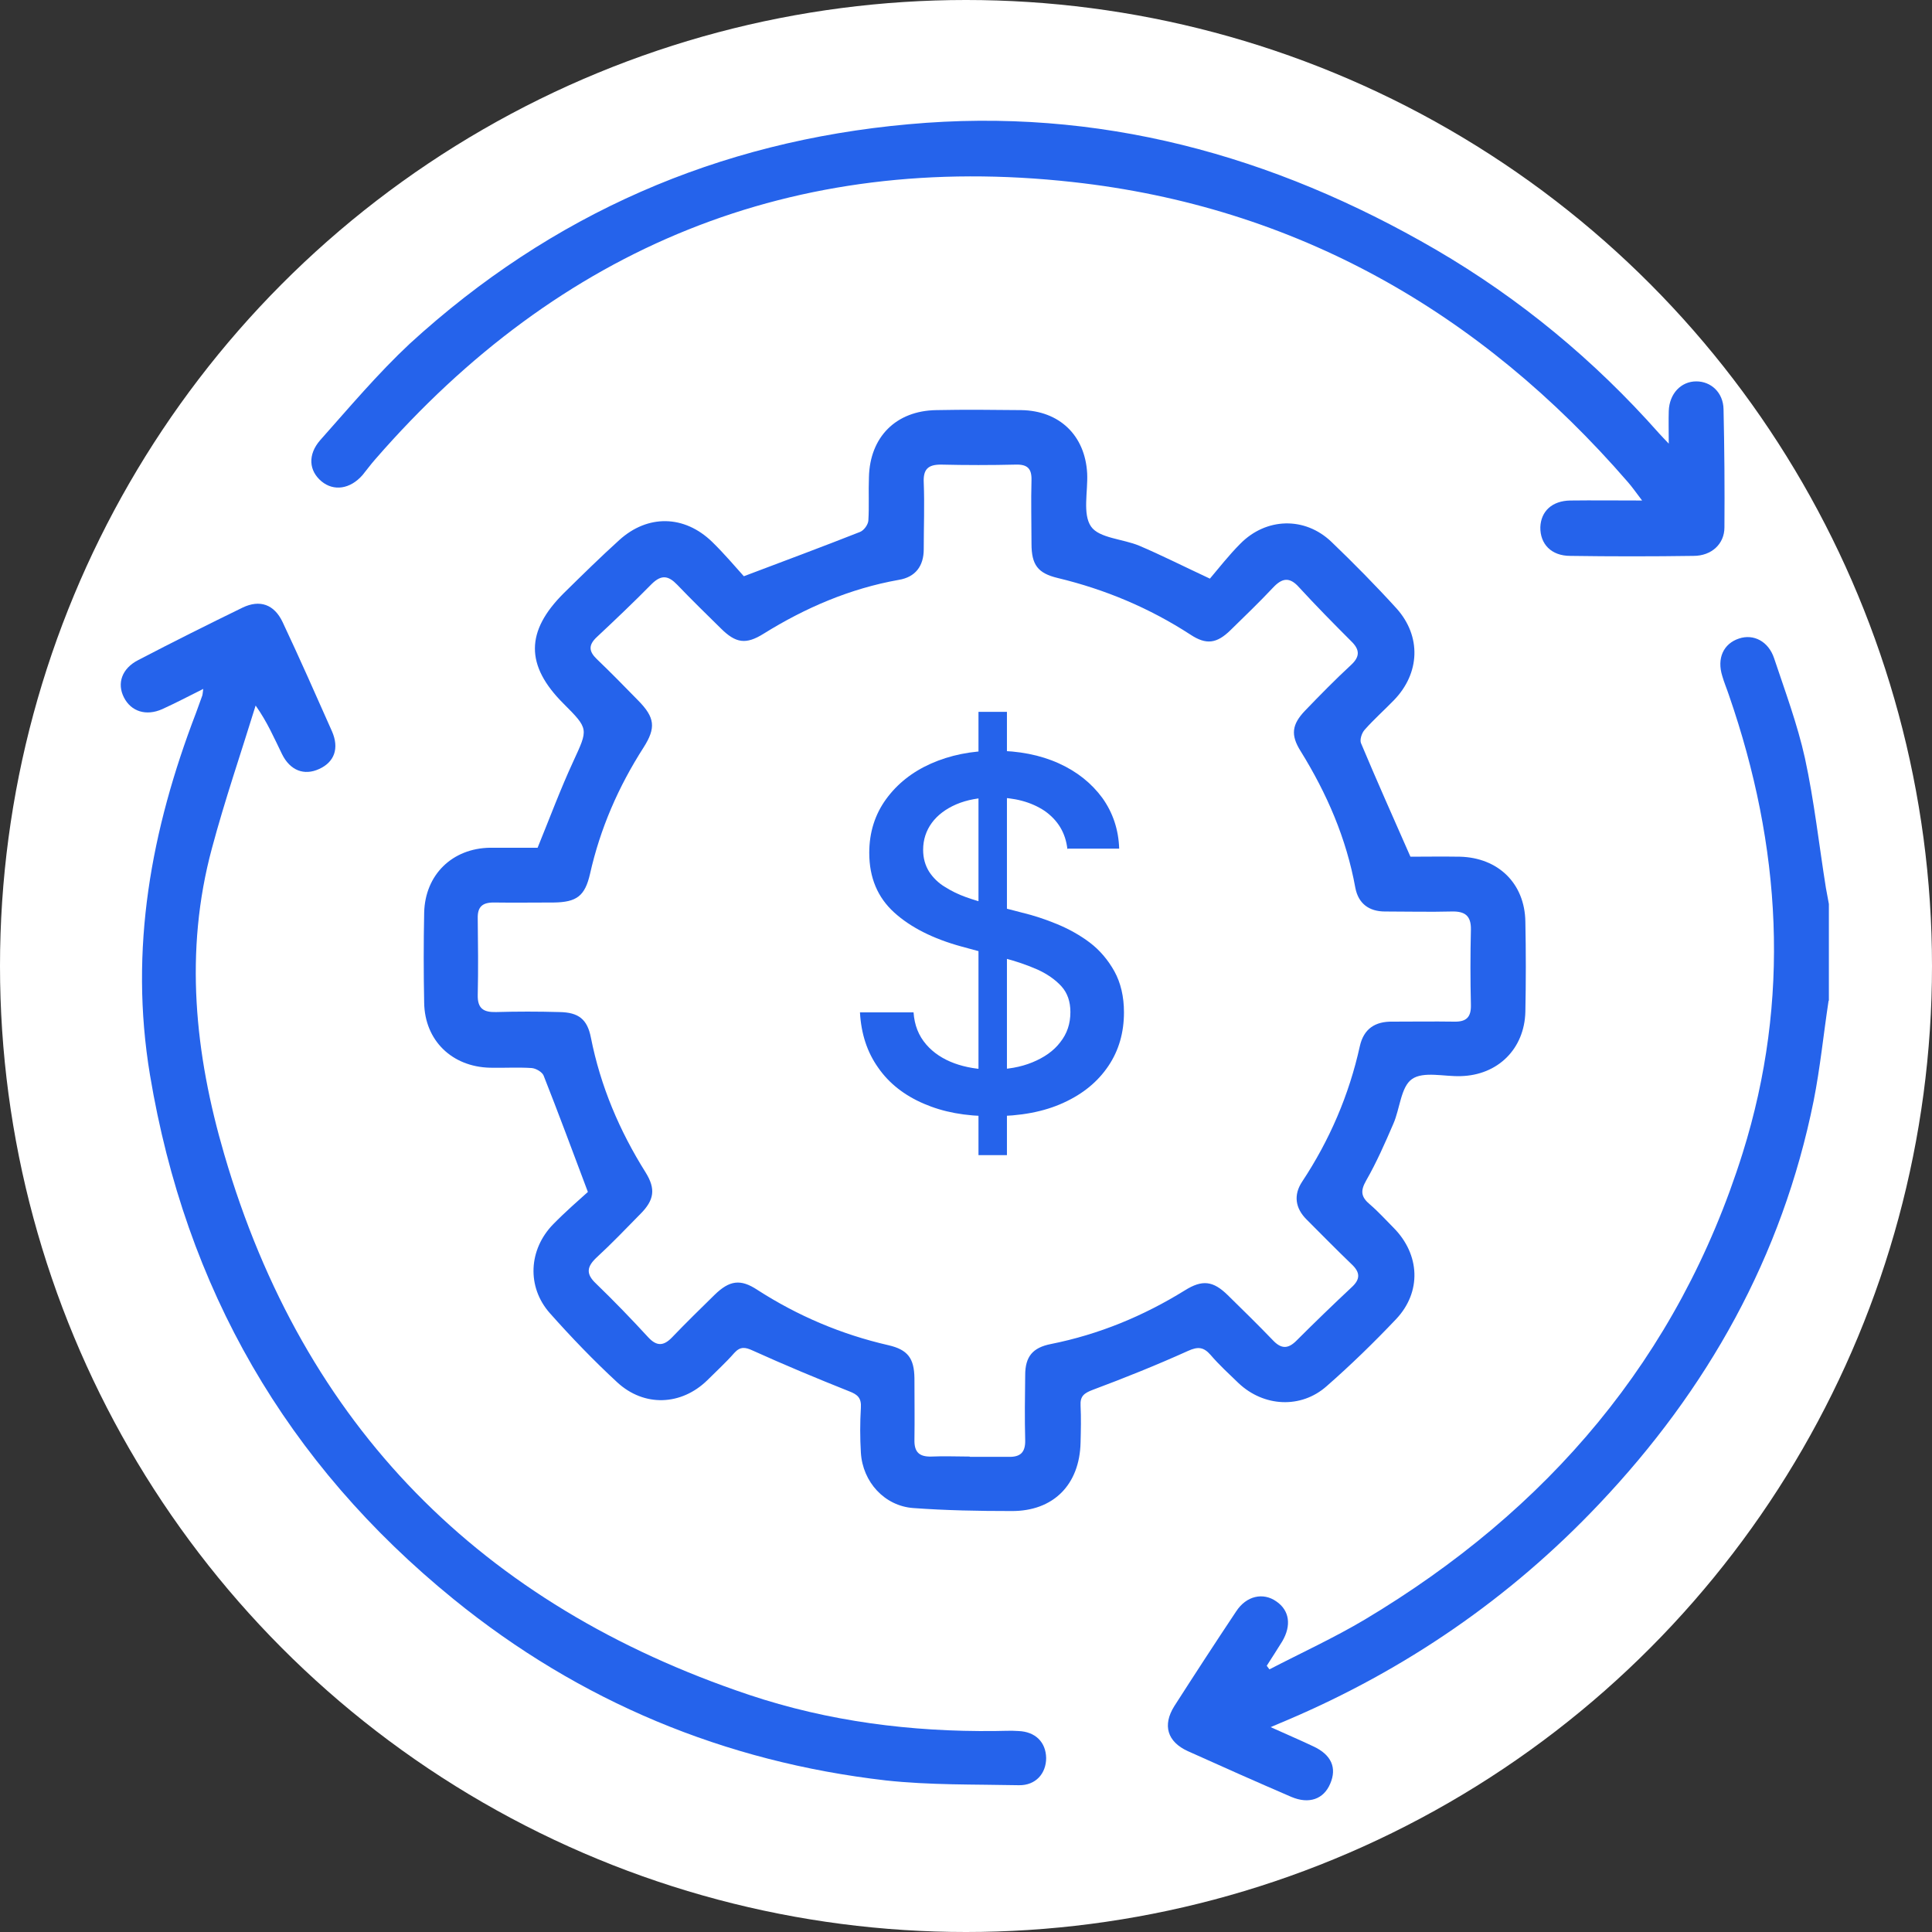 <svg width="80" height="80" viewBox="0 0 80 80" fill="none" xmlns="http://www.w3.org/2000/svg">
<rect x="0" y="0" width="80" height="80" fill="#333333" stroke="none"/>
<circle cx="40" cy="40" r="40" fill="white"/>
<path d="M75.718 41.436C75.507 42.824 75.371 44.212 75.098 45.588C73.797 52.033 70.71 57.536 66.211 62.283C62.53 66.175 58.192 69.15 53.259 71.244C53.086 71.319 52.925 71.381 52.615 71.517C53.272 71.815 53.829 72.05 54.375 72.31C55.131 72.657 55.366 73.203 55.081 73.86C54.808 74.504 54.201 74.715 53.47 74.405C52.032 73.785 50.607 73.153 49.181 72.509C48.339 72.124 48.128 71.443 48.624 70.65C49.466 69.336 50.322 68.022 51.189 66.721C51.611 66.076 52.305 65.927 52.85 66.311C53.395 66.683 53.482 67.303 53.098 67.96C52.887 68.307 52.664 68.642 52.453 68.976C52.491 69.026 52.528 69.075 52.565 69.125C53.879 68.443 55.23 67.824 56.506 67.067C64.079 62.544 69.496 56.235 72.16 47.745C74.156 41.374 73.759 35.041 71.59 28.781C71.504 28.521 71.392 28.261 71.318 28C71.082 27.257 71.367 26.649 72.012 26.439C72.607 26.241 73.226 26.55 73.462 27.257C73.921 28.633 74.429 29.996 74.739 31.396C75.123 33.169 75.321 34.978 75.606 36.763C75.643 36.986 75.693 37.209 75.73 37.433V41.436H75.718Z" fill="#2563EB"/>
<path d="M24.343 49.356C23.686 47.609 23.116 46.072 22.509 44.535C22.447 44.386 22.187 44.237 22.013 44.225C21.443 44.188 20.86 44.225 20.29 44.212C18.716 44.175 17.588 43.085 17.564 41.523C17.539 40.283 17.539 39.032 17.564 37.792C17.601 36.218 18.729 35.127 20.29 35.103C20.96 35.103 21.629 35.103 22.261 35.103C22.757 33.888 23.203 32.686 23.736 31.533C24.356 30.182 24.393 30.195 23.327 29.129C21.753 27.555 21.753 26.142 23.352 24.555C24.108 23.811 24.864 23.068 25.645 22.361C26.822 21.295 28.334 21.32 29.487 22.436C29.995 22.931 30.454 23.477 30.801 23.861C32.536 23.204 34.073 22.634 35.61 22.027C35.771 21.965 35.944 21.729 35.957 21.556C35.994 20.961 35.957 20.366 35.981 19.758C36.019 18.098 37.097 17.007 38.77 16.982C39.948 16.957 41.113 16.97 42.29 16.982C43.864 17.007 44.93 18.023 45.017 19.597C45.054 20.353 44.819 21.283 45.178 21.803C45.513 22.287 46.492 22.312 47.174 22.597C48.078 22.981 48.958 23.427 50.099 23.96C50.458 23.539 50.88 22.993 51.363 22.51C52.429 21.432 54.028 21.382 55.131 22.436C56.06 23.328 56.965 24.245 57.833 25.2C58.861 26.352 58.8 27.877 57.721 28.992C57.325 29.401 56.891 29.785 56.507 30.219C56.383 30.356 56.296 30.641 56.358 30.777C57.002 32.314 57.684 33.838 58.403 35.474C58.986 35.474 59.717 35.462 60.448 35.474C62.035 35.512 63.138 36.578 63.162 38.164C63.187 39.404 63.187 40.655 63.162 41.895C63.125 43.432 62.022 44.522 60.485 44.56C59.803 44.584 58.936 44.349 58.465 44.684C58.006 45.006 57.969 45.91 57.697 46.53C57.349 47.336 57.002 48.129 56.569 48.885C56.321 49.319 56.358 49.567 56.73 49.877C57.077 50.174 57.387 50.521 57.709 50.843C58.8 51.947 58.874 53.496 57.808 54.624C56.891 55.59 55.937 56.52 54.932 57.4C53.867 58.342 52.33 58.255 51.289 57.276C50.892 56.892 50.483 56.52 50.123 56.099C49.838 55.776 49.603 55.752 49.194 55.938C47.905 56.52 46.579 57.053 45.252 57.549C44.893 57.685 44.72 57.809 44.744 58.206C44.769 58.714 44.757 59.222 44.744 59.73C44.707 61.478 43.617 62.581 41.881 62.569C40.53 62.569 39.167 62.544 37.816 62.445C36.626 62.358 35.721 61.366 35.647 60.152C35.61 59.532 35.61 58.912 35.647 58.292C35.672 57.896 35.523 57.747 35.163 57.611C33.825 57.078 32.486 56.52 31.172 55.925C30.85 55.776 30.652 55.752 30.404 56.024C30.057 56.421 29.66 56.78 29.289 57.152C28.21 58.206 26.673 58.268 25.558 57.239C24.579 56.334 23.649 55.367 22.769 54.376C21.802 53.285 21.889 51.736 22.905 50.695C23.414 50.174 23.971 49.691 24.356 49.344L24.343 49.356ZM40.171 60.325C40.704 60.325 41.224 60.325 41.757 60.325C42.241 60.338 42.464 60.152 42.451 59.631C42.427 58.739 42.439 57.834 42.451 56.941C42.451 56.173 42.761 55.801 43.517 55.653C45.5 55.256 47.335 54.5 49.058 53.434C49.789 52.975 50.235 53.037 50.842 53.632C51.462 54.24 52.094 54.859 52.702 55.491C53.049 55.863 53.334 55.863 53.681 55.516C54.424 54.773 55.193 54.029 55.961 53.31C56.346 52.963 56.321 52.678 55.961 52.343C55.329 51.736 54.722 51.116 54.102 50.496C53.631 50.026 53.557 49.48 53.916 48.935C55.056 47.212 55.862 45.34 56.308 43.32C56.469 42.601 56.94 42.291 57.659 42.304C58.514 42.304 59.357 42.291 60.212 42.304C60.721 42.316 60.919 42.118 60.907 41.61C60.882 40.569 60.882 39.54 60.907 38.499C60.919 37.916 60.659 37.73 60.113 37.743C59.196 37.767 58.267 37.743 57.349 37.743C56.68 37.743 56.246 37.408 56.122 36.764C55.751 34.718 54.945 32.859 53.854 31.099C53.433 30.43 53.495 29.996 54.04 29.426C54.66 28.782 55.292 28.137 55.949 27.53C56.321 27.183 56.308 26.898 55.949 26.55C55.218 25.819 54.486 25.076 53.792 24.32C53.396 23.873 53.086 23.935 52.714 24.332C52.144 24.939 51.549 25.509 50.954 26.092C50.384 26.65 49.95 26.712 49.293 26.278C47.595 25.175 45.761 24.406 43.802 23.935C42.972 23.737 42.712 23.39 42.712 22.51C42.712 21.63 42.687 20.762 42.712 19.882C42.724 19.411 42.551 19.226 42.067 19.238C41.026 19.263 39.997 19.263 38.956 19.238C38.411 19.238 38.225 19.449 38.25 19.982C38.287 20.899 38.25 21.828 38.25 22.745C38.25 23.439 37.903 23.898 37.221 24.01C35.201 24.369 33.354 25.162 31.619 26.241C30.887 26.699 30.466 26.637 29.846 26.018C29.239 25.423 28.632 24.828 28.037 24.208C27.677 23.836 27.392 23.787 26.996 24.171C26.252 24.927 25.483 25.658 24.715 26.377C24.356 26.712 24.38 26.972 24.715 27.294C25.298 27.852 25.855 28.422 26.425 29.005C27.12 29.711 27.169 30.133 26.649 30.951C25.608 32.574 24.851 34.309 24.43 36.193C24.219 37.098 23.885 37.358 22.93 37.371C22.1 37.371 21.269 37.383 20.439 37.371C19.968 37.371 19.77 37.557 19.782 38.028C19.794 39.081 19.807 40.147 19.782 41.201C19.77 41.758 20.018 41.92 20.538 41.907C21.418 41.882 22.286 41.882 23.166 41.907C23.959 41.92 24.318 42.205 24.467 42.961C24.864 44.969 25.645 46.815 26.735 48.55C27.157 49.232 27.095 49.691 26.512 50.273C25.917 50.881 25.322 51.5 24.703 52.071C24.294 52.455 24.256 52.752 24.678 53.149C25.422 53.868 26.14 54.611 26.847 55.38C27.194 55.752 27.479 55.739 27.826 55.38C28.396 54.785 28.991 54.202 29.586 53.62C30.206 53.013 30.664 52.95 31.358 53.409C33.032 54.487 34.841 55.256 36.787 55.702C37.593 55.888 37.853 56.247 37.865 57.066C37.865 57.921 37.878 58.764 37.865 59.619C37.853 60.127 38.064 60.325 38.56 60.313C39.093 60.288 39.613 60.313 40.146 60.313L40.171 60.325Z" fill="#2563EB"/>
<path d="M8.404 28.533C7.784 28.843 7.263 29.116 6.718 29.364C6.049 29.661 5.429 29.463 5.132 28.88C4.834 28.298 5.045 27.678 5.726 27.331C7.152 26.587 8.59 25.869 10.04 25.162C10.759 24.815 11.354 25.026 11.701 25.757C12.407 27.257 13.076 28.769 13.746 30.281C14.056 30.988 13.845 31.558 13.213 31.843C12.593 32.128 12.01 31.905 11.676 31.223C11.354 30.566 11.068 29.897 10.585 29.215C9.978 31.186 9.308 33.132 8.775 35.127C7.623 39.391 8.069 43.642 9.284 47.794C12.568 59.061 19.93 66.46 31.011 70.178C34.308 71.282 37.729 71.715 41.199 71.678C41.521 71.678 41.844 71.653 42.166 71.678C42.872 71.703 43.306 72.137 43.319 72.794C43.319 73.438 42.885 73.934 42.191 73.922C40.356 73.884 38.497 73.922 36.675 73.723C30.007 72.955 24.008 70.463 18.79 66.225C11.849 60.585 7.685 53.347 6.21 44.51C5.342 39.292 6.259 34.359 8.119 29.512C8.205 29.277 8.292 29.042 8.379 28.794C8.391 28.756 8.391 28.707 8.416 28.521L8.404 28.533Z" fill="#2563EB"/>
<path d="M69.1 18.383C69.1 17.825 69.087 17.416 69.1 17.019C69.124 16.3 69.608 15.792 70.24 15.792C70.847 15.792 71.355 16.251 71.368 16.945C71.405 18.581 71.417 20.217 71.405 21.84C71.405 22.522 70.872 23.018 70.128 23.018C68.43 23.043 66.72 23.043 65.022 23.018C64.229 23.018 63.77 22.522 63.782 21.828C63.807 21.171 64.266 20.737 65.022 20.725C65.964 20.713 66.906 20.725 67.996 20.725C67.749 20.403 67.588 20.167 67.402 19.956C61.304 12.916 53.656 8.554 44.41 7.537C32.858 6.261 23.178 10.227 15.531 19.027C15.345 19.238 15.184 19.461 15.011 19.672C14.502 20.254 13.821 20.353 13.313 19.932C12.792 19.498 12.73 18.829 13.263 18.221C14.465 16.87 15.643 15.47 16.969 14.23C22.831 8.864 29.735 5.852 37.618 5.145C45.464 4.426 52.702 6.41 59.457 10.338C62.94 12.371 66.013 14.912 68.691 17.936C68.79 18.048 68.901 18.159 69.112 18.383H69.1Z" fill="#2563EB"/>
<path d="M44.199 35.165C44.124 34.483 43.802 33.962 43.257 33.578C42.699 33.206 42.005 33.02 41.162 33.02C40.555 33.02 40.034 33.12 39.6 33.305C39.167 33.491 38.819 33.752 38.584 34.074C38.349 34.396 38.225 34.768 38.225 35.189C38.225 35.536 38.311 35.834 38.472 36.094C38.634 36.342 38.857 36.565 39.129 36.726C39.402 36.9 39.687 37.036 39.997 37.148C40.307 37.259 40.604 37.346 40.889 37.42L42.327 37.792C42.798 37.904 43.282 38.065 43.765 38.263C44.248 38.462 44.719 38.722 45.128 39.032C45.537 39.342 45.884 39.751 46.145 40.221C46.405 40.693 46.541 41.263 46.541 41.919C46.541 42.75 46.331 43.494 45.897 44.138C45.463 44.783 44.856 45.291 44.038 45.663C43.232 46.035 42.253 46.22 41.1 46.22C39.947 46.22 39.055 46.047 38.249 45.7C37.444 45.353 36.812 44.857 36.365 44.212C35.907 43.568 35.659 42.812 35.609 41.919H37.828C37.865 42.453 38.039 42.886 38.349 43.246C38.646 43.593 39.043 43.853 39.514 44.027C39.985 44.2 40.517 44.287 41.075 44.287C41.707 44.287 42.265 44.188 42.748 43.989C43.232 43.791 43.629 43.518 43.901 43.159C44.186 42.8 44.323 42.391 44.323 41.907C44.323 41.473 44.199 41.114 43.951 40.841C43.703 40.569 43.368 40.333 42.959 40.147C42.538 39.961 42.067 39.8 41.546 39.664L39.811 39.193C38.634 38.87 37.704 38.4 37.022 37.78C36.341 37.16 35.994 36.342 35.994 35.313C35.994 34.471 36.229 33.727 36.688 33.095C37.146 32.463 37.766 31.967 38.547 31.62C39.328 31.273 40.22 31.087 41.199 31.087C42.178 31.087 43.071 31.26 43.839 31.607C44.608 31.954 45.203 32.438 45.649 33.045C46.083 33.653 46.318 34.359 46.343 35.14H44.211L44.199 35.165ZM40.517 47.832V29.476H41.695V47.832H40.517Z" fill="#2563EB"/>
</svg>
